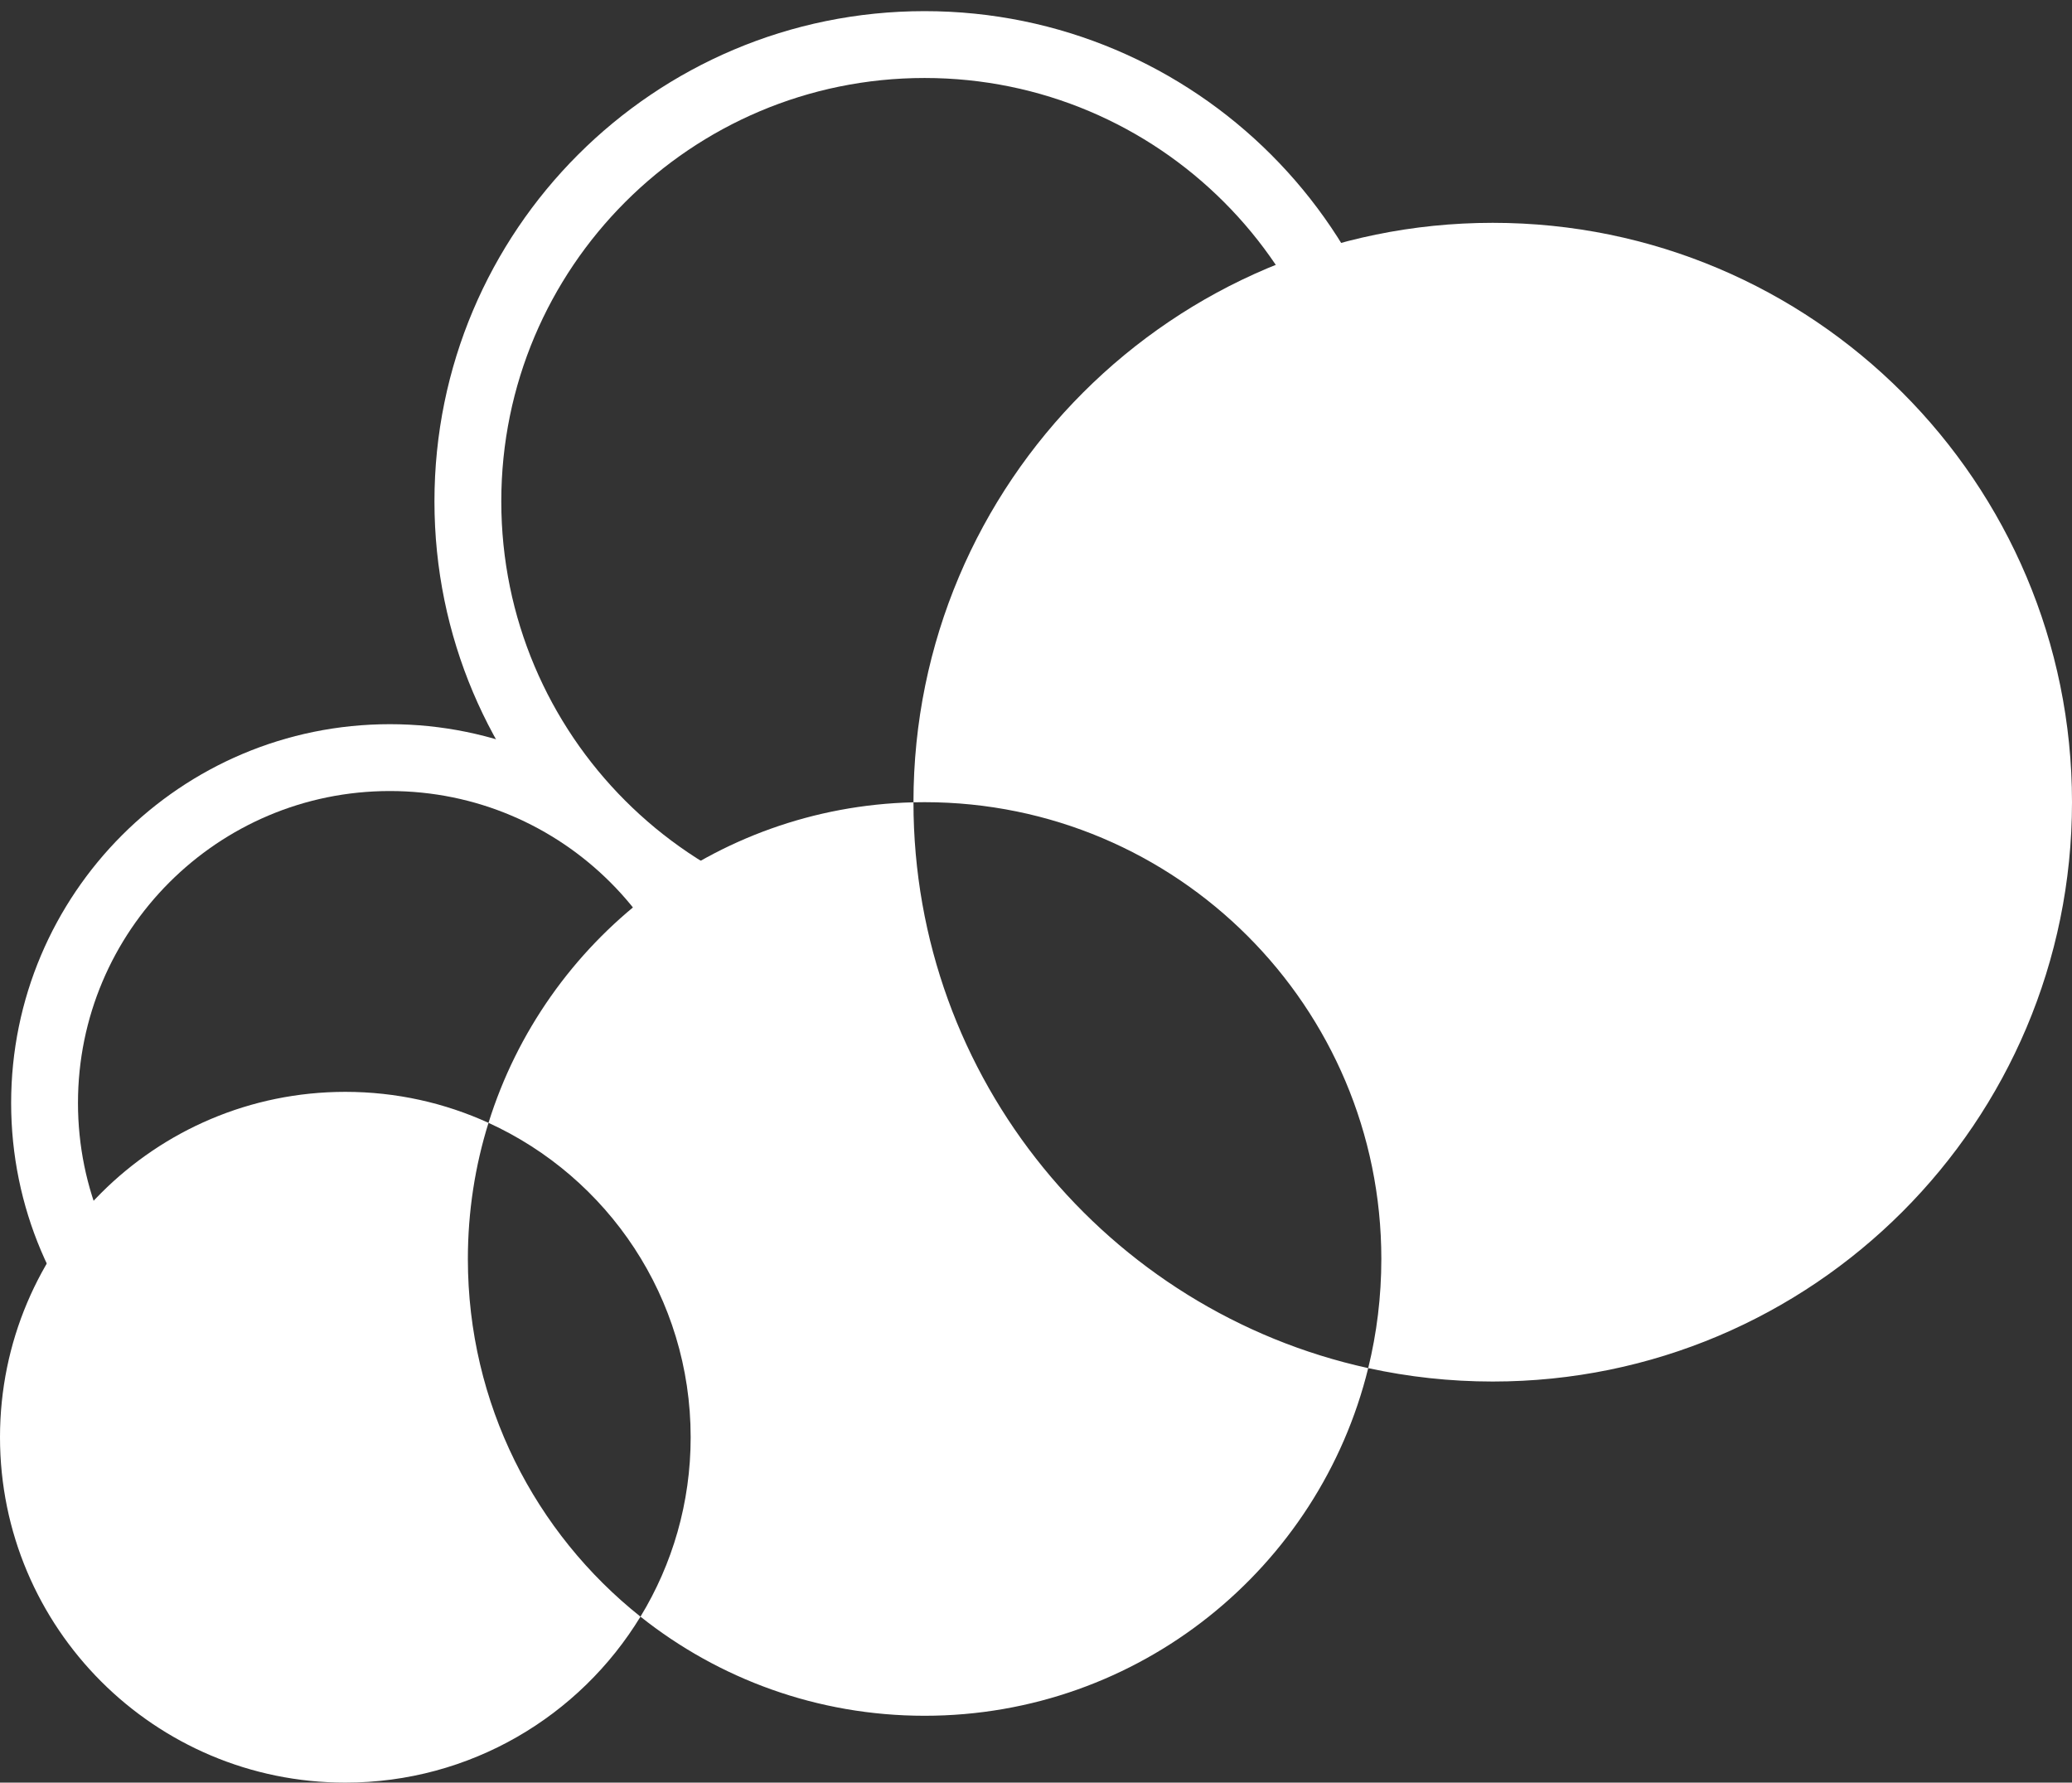 <svg width="93" height="80" viewBox="0 0 93 80" fill="none" xmlns="http://www.w3.org/2000/svg">
<rect x="0" y="0" width="93" height="80" fill="#333333" stroke="none"/>
<path fill-rule="evenodd" clip-rule="evenodd" d="M93 36C93 50.359 81.359 62 67 62C65.081 62 63.211 61.792 61.411 61.398C61.796 59.828 62 58.188 62 56.5C62 45.178 52.822 36 41.5 36C41.333 36 41.166 36.002 41 36.006V36C41 21.641 52.641 10 67 10C81.359 10 93 21.641 93 36ZM21.926 50.391C27.279 52.833 31 58.232 31 64.5C31 67.449 30.177 70.205 28.747 72.552C24.026 68.796 21 63.001 21 56.5C21 54.372 21.324 52.32 21.926 50.391ZM21.926 50.391C19.968 49.498 17.792 49 15.5 49C6.94 49 0 55.94 0 64.5C0 73.06 6.94 80 15.5 80C21.112 80 26.027 77.018 28.747 72.552C32.248 75.336 36.679 77 41.5 77C51.134 77 59.215 70.355 61.411 61.398C49.74 58.841 41.003 48.444 41 36.006C32.025 36.221 24.478 42.204 21.926 50.391Z" fill="white"/>
<path d="M33 49.5C33 40.94 26.06 34 17.5 34C8.94 34 2 40.94 2 49.5C2 58.06 8.94 65 17.5 65" stroke="white" stroke-width="3"/>
<path d="M62 22.5C62 11.178 52.822 2 41.5 2C30.178 2 21 11.178 21 22.5C21 33.822 30.178 43 41.5 43" stroke="white" stroke-width="3"/>
</svg>
